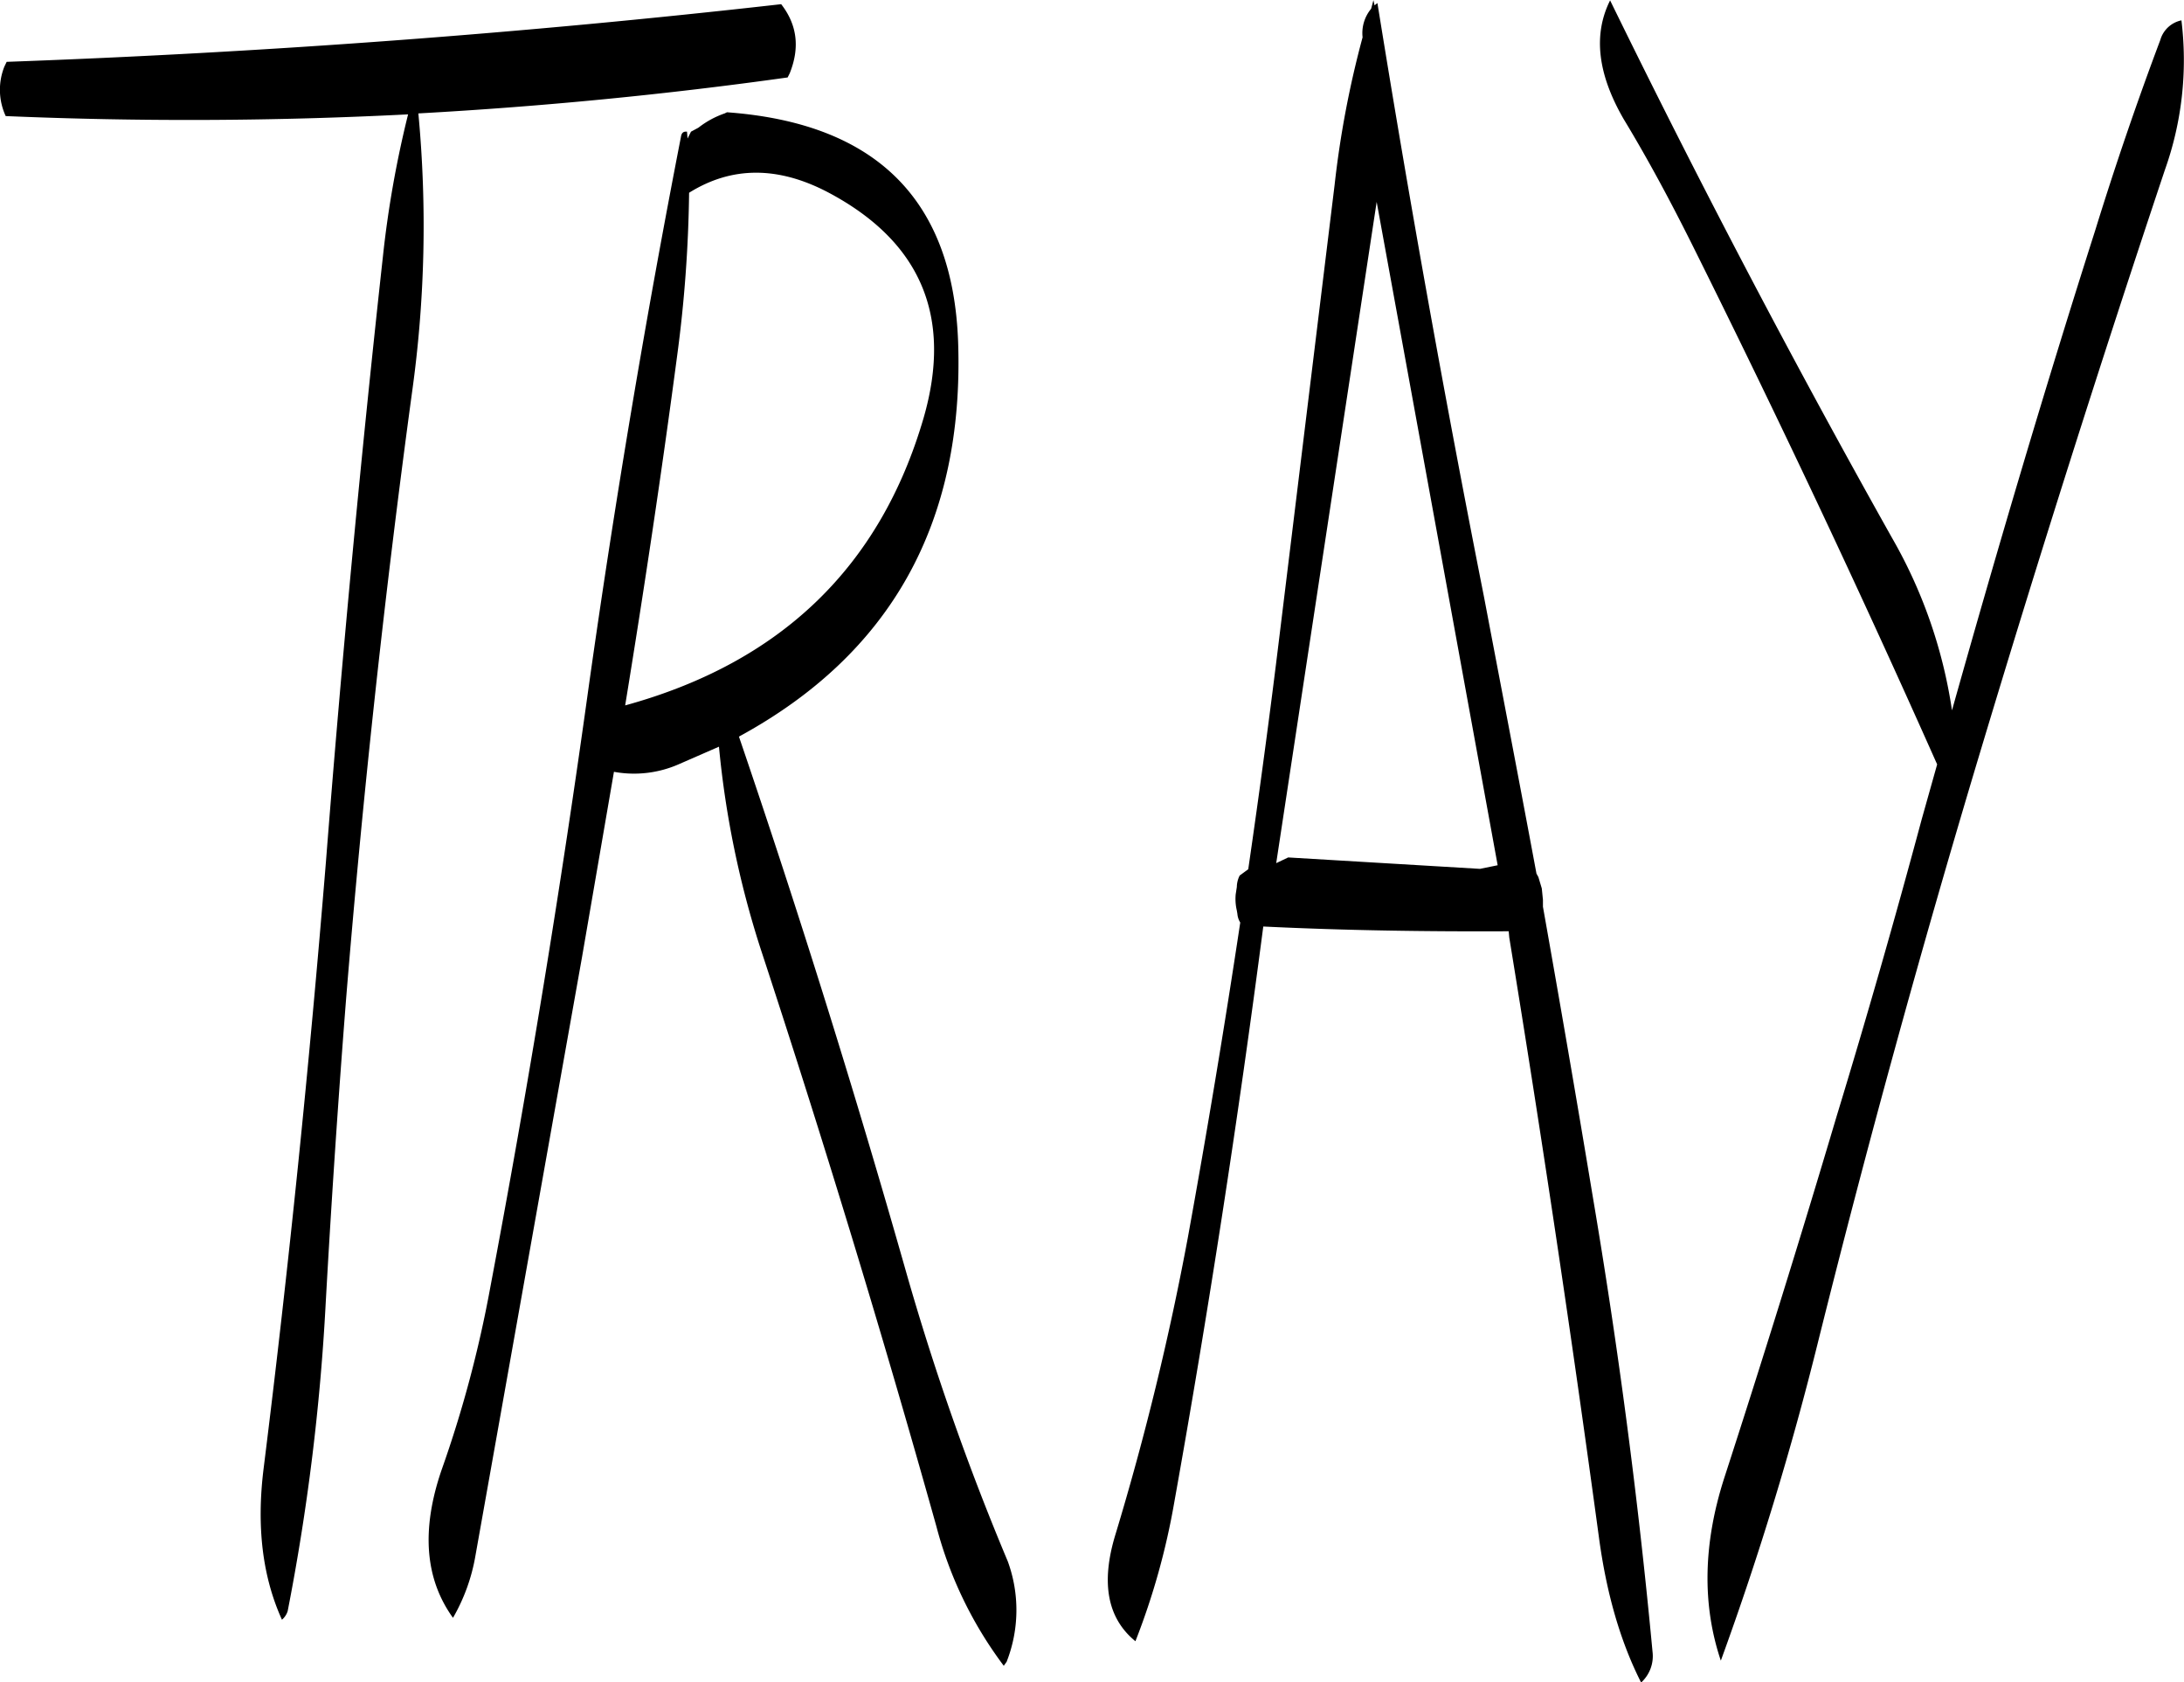 <svg id="Layer_1" data-name="Layer 1" xmlns="http://www.w3.org/2000/svg" viewBox="0 0 459.18 353.64"><defs><style>.cls-1{fill-rule:evenodd;}</style></defs><path class="cls-1" d="M217,134q29.34,15.48,20.16,47.4-13.68,47-62.76,60.48c4-24.48,7.68-49,10.92-73.44a282,282,0,0,0,2.52-34.32C196.8,128.52,206.52,128.52,217,134ZM186.12,122.4Q175,179.46,166.8,237.48,158,301,146,364.44a248.67,248.67,0,0,1-10.2,38.16c-4.32,12.6-3.48,22.92,2.4,31.08a39.22,39.22,0,0,0,4.68-12.84l22.44-126,6.72-39a23.37,23.37,0,0,0,13.56-1.56l8.52-3.72a199.07,199.07,0,0,0,8.64,42.12q20,60.84,37.08,121.8A84.31,84.31,0,0,0,254,443.76l.6-.84a29.76,29.76,0,0,0,.24-21.12,537.23,537.23,0,0,1-21.24-60.36q-16.2-57.06-35.28-113c32-17.4,47.4-45,46.08-83q-1.62-44.82-48.6-48.24l-.48.24a19,19,0,0,0-5.52,3l-1.56.84-.72,1.44-.12-1.44C186.6,121.2,186.24,121.56,186.12,122.4ZM209,109c2.16-5.4,1.56-10.2-1.8-14.52q-81.18,9.18-162.84,12.12l-.48,1A13.16,13.16,0,0,0,44.16,118q42.48,1.8,84.6-.36a220.93,220.93,0,0,0-5.28,29.76q-7,63.54-12,127.44c-3.48,42.6-7.8,85-13.08,127.32-1.56,12.36-.24,22.92,3.84,31.92a4,4,0,0,0,1.2-1.8,464.14,464.14,0,0,0,8-64.8c1.2-21.48,2.64-43,4.32-64.32Q121,239.22,129.6,176a252.3,252.3,0,0,0,1.32-58.56q39.06-2.16,77.64-7.56ZM354.12,276.24l-40.32-2.4-2.52,1.2,21.12-139,25.44,139.44Zm11.88,1c-3.6-19.32-7.32-38.64-11-58q-12.42-62.82-22.44-125l-.6.48-.24-1.08-.48,1.8a8,8,0,0,0-1.8,6,205.65,205.65,0,0,0-5.88,31L312,227c-2,16.44-4.2,32.88-6.6,49.32l-1.8,1.32a5.46,5.46,0,0,0-.6,2.4l-.24,1.56A10.6,10.6,0,0,0,303,285l.12.72a4,4,0,0,0,.6,1.8q-5,33.12-11,66.12a586,586,0,0,1-15.24,62.52c-3.12,10.2-1.68,17.64,4.2,22.44a150,150,0,0,0,8.16-29.16c7.2-40.2,13.44-80.64,18.72-121.08,17.28.84,34.44,1.08,51.6,1l.12,1.32q10.26,62.82,18.84,126c1.56,11.64,4.44,21.84,8.88,30.6a7.5,7.5,0,0,0,2.4-6.48q-4.5-48.06-12.6-95.88c-3.36-20.28-6.84-40.44-10.44-60.72v-1.44l-.24-2.4-.72-2.4ZM497.16,102q-7.38,19.62-13.68,40c-10.68,33.48-20.64,67.2-30.12,100.92a102.9,102.9,0,0,0-12.6-36.24q-31.32-55.8-59.28-113c-3.6,7.2-2.64,15.48,2.88,25,5.16,8.52,9.84,17.28,14.28,26.16q27.18,54.54,51.6,109.44L447,265.8q-8.46,31.5-17.88,62.4-11.34,38.16-23.64,76.08c-4.44,13.8-4.68,26.64-.72,38.4a657.69,657.69,0,0,0,20.4-66.84q15.48-62.1,34.08-124t38.88-122.52a68.68,68.68,0,0,0,3.48-31.44A5.85,5.85,0,0,0,497.16,102Z" transform="translate(-42.96 -93.6)"/></svg>